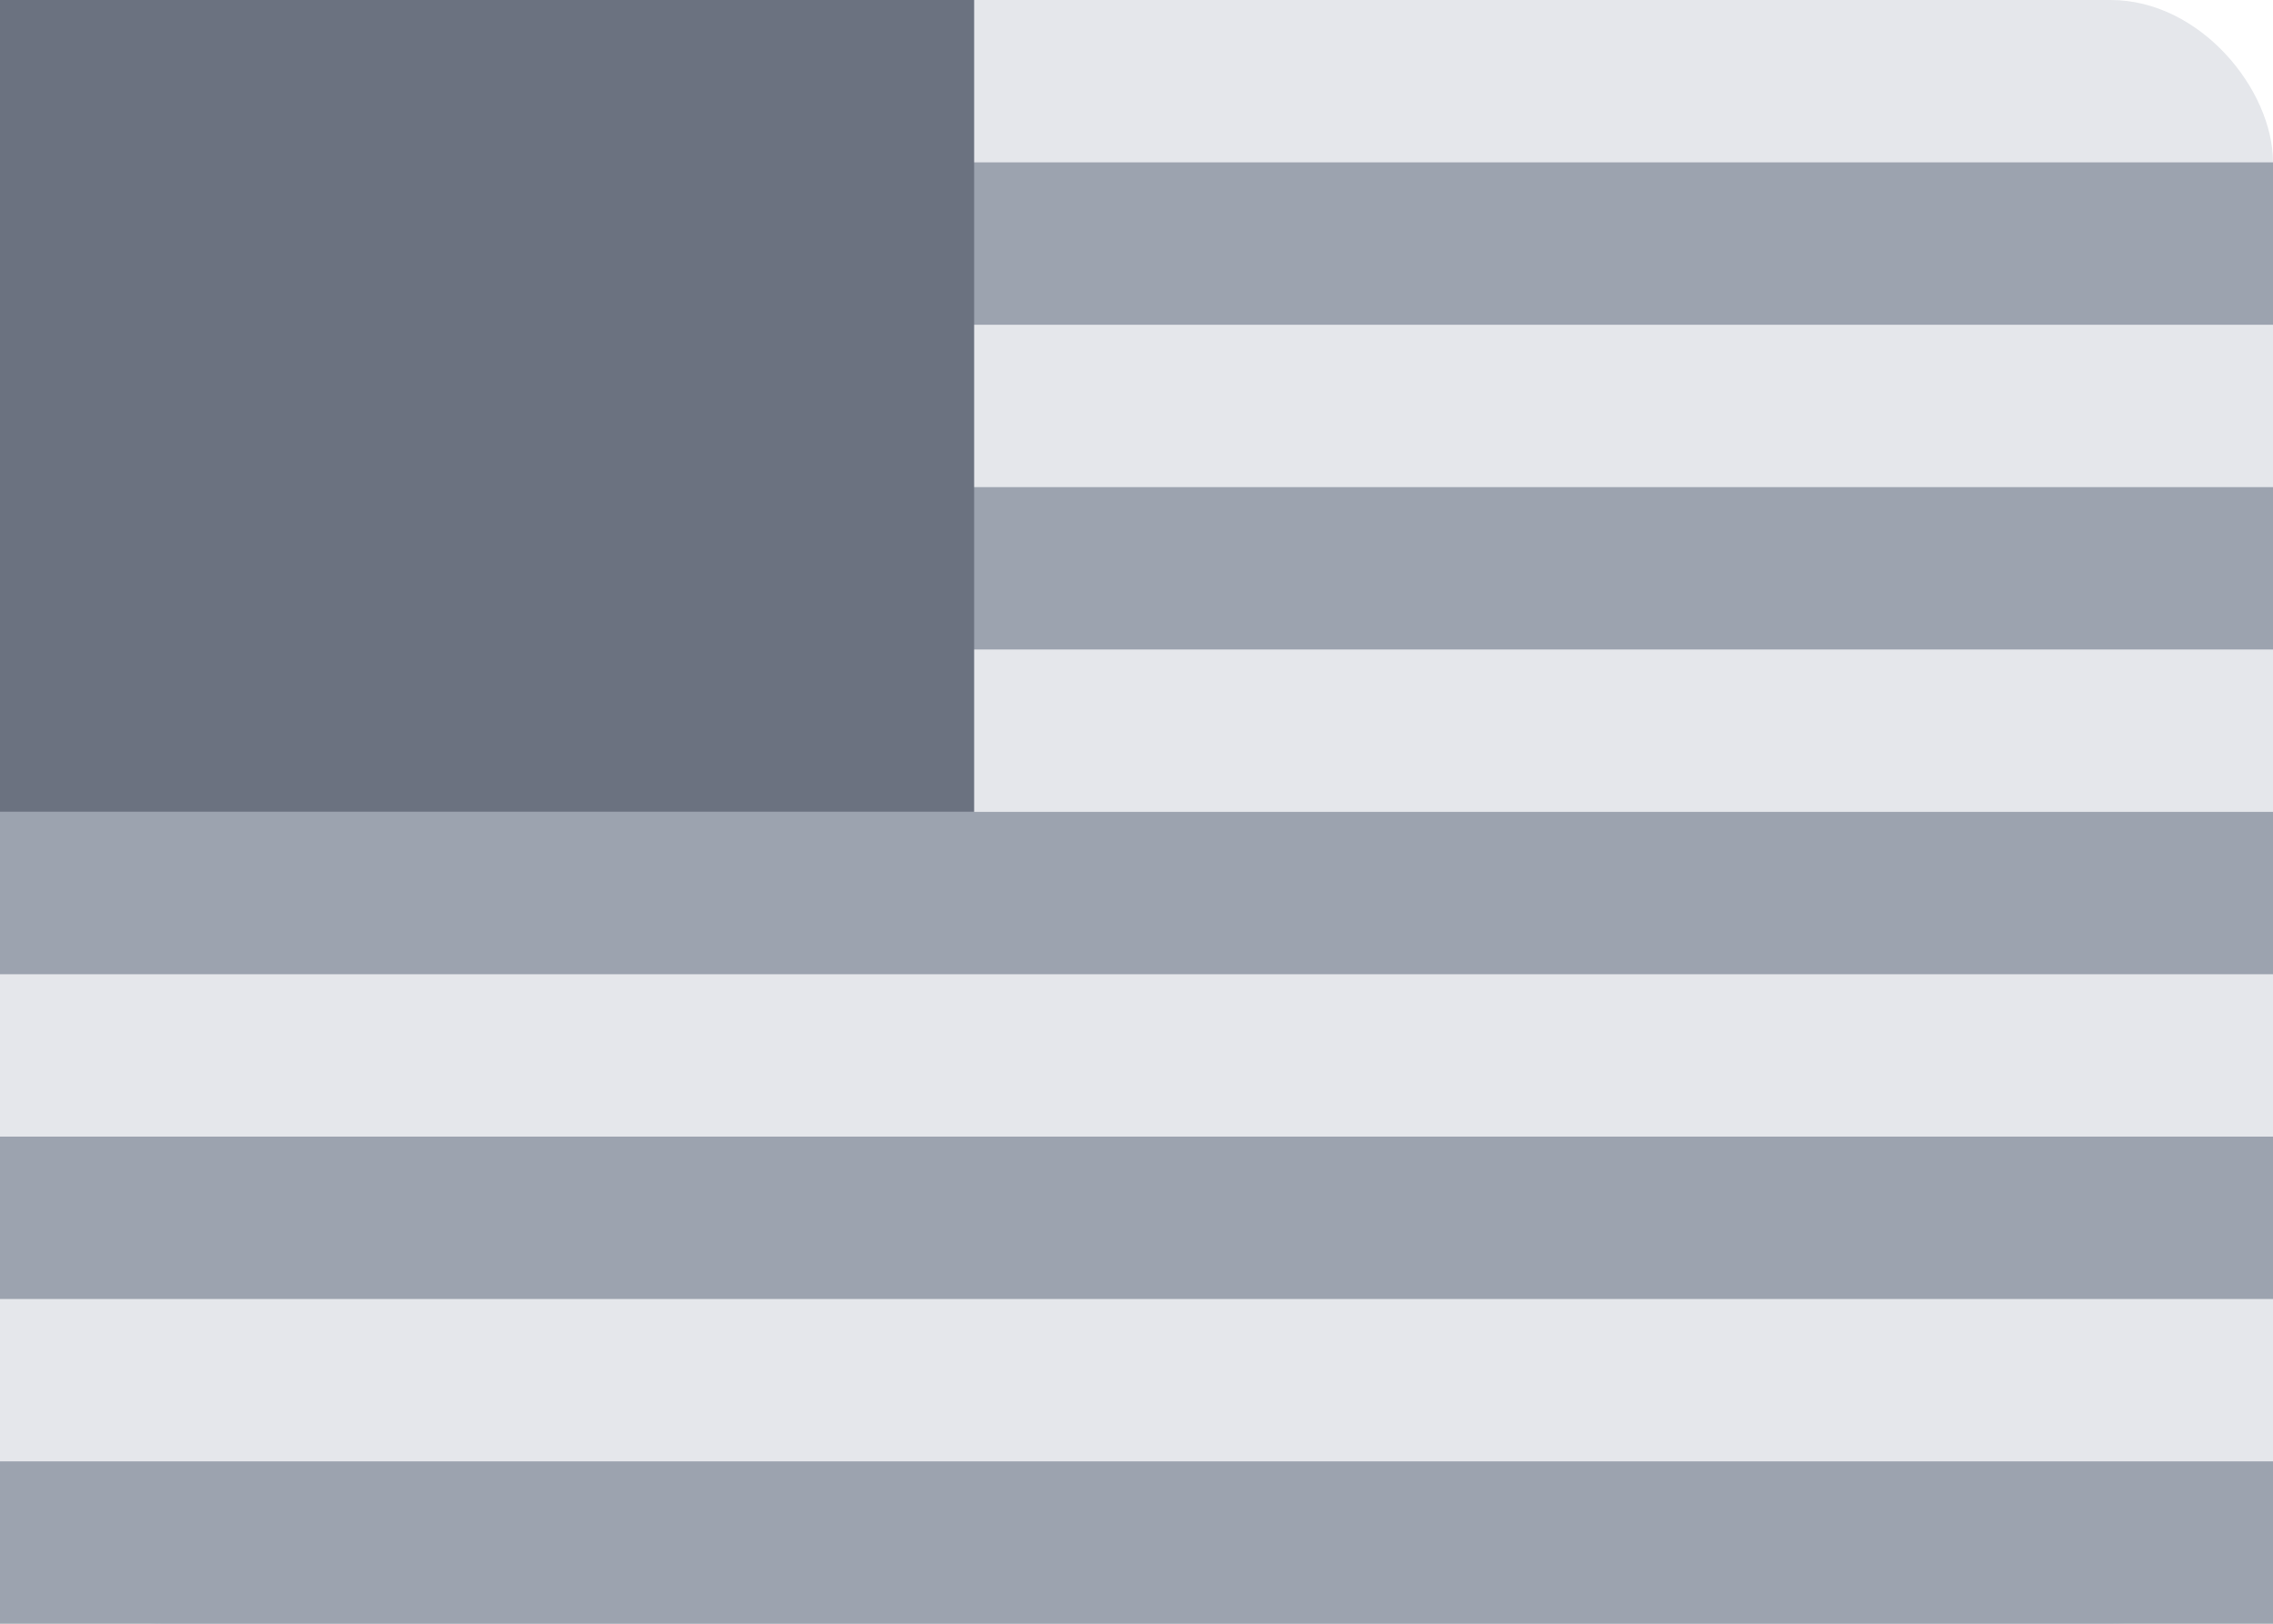 <svg width="28" height="20" viewBox="0 0 28 20" fill="none" xmlns="http://www.w3.org/2000/svg">
  <rect width="28" height="20" rx="2" fill="#E5E7EB"/>
  <rect width="28" height="2" y="2" fill="#9CA3AF"/>
  <rect width="28" height="2" y="6" fill="#9CA3AF"/>
  <rect width="28" height="2" y="10" fill="#9CA3AF"/>
  <rect width="28" height="2" y="14" fill="#9CA3AF"/>
  <rect width="28" height="2" y="18" fill="#9CA3AF"/>
  <rect width="12" height="10" fill="#6B7280"/>
</svg>
